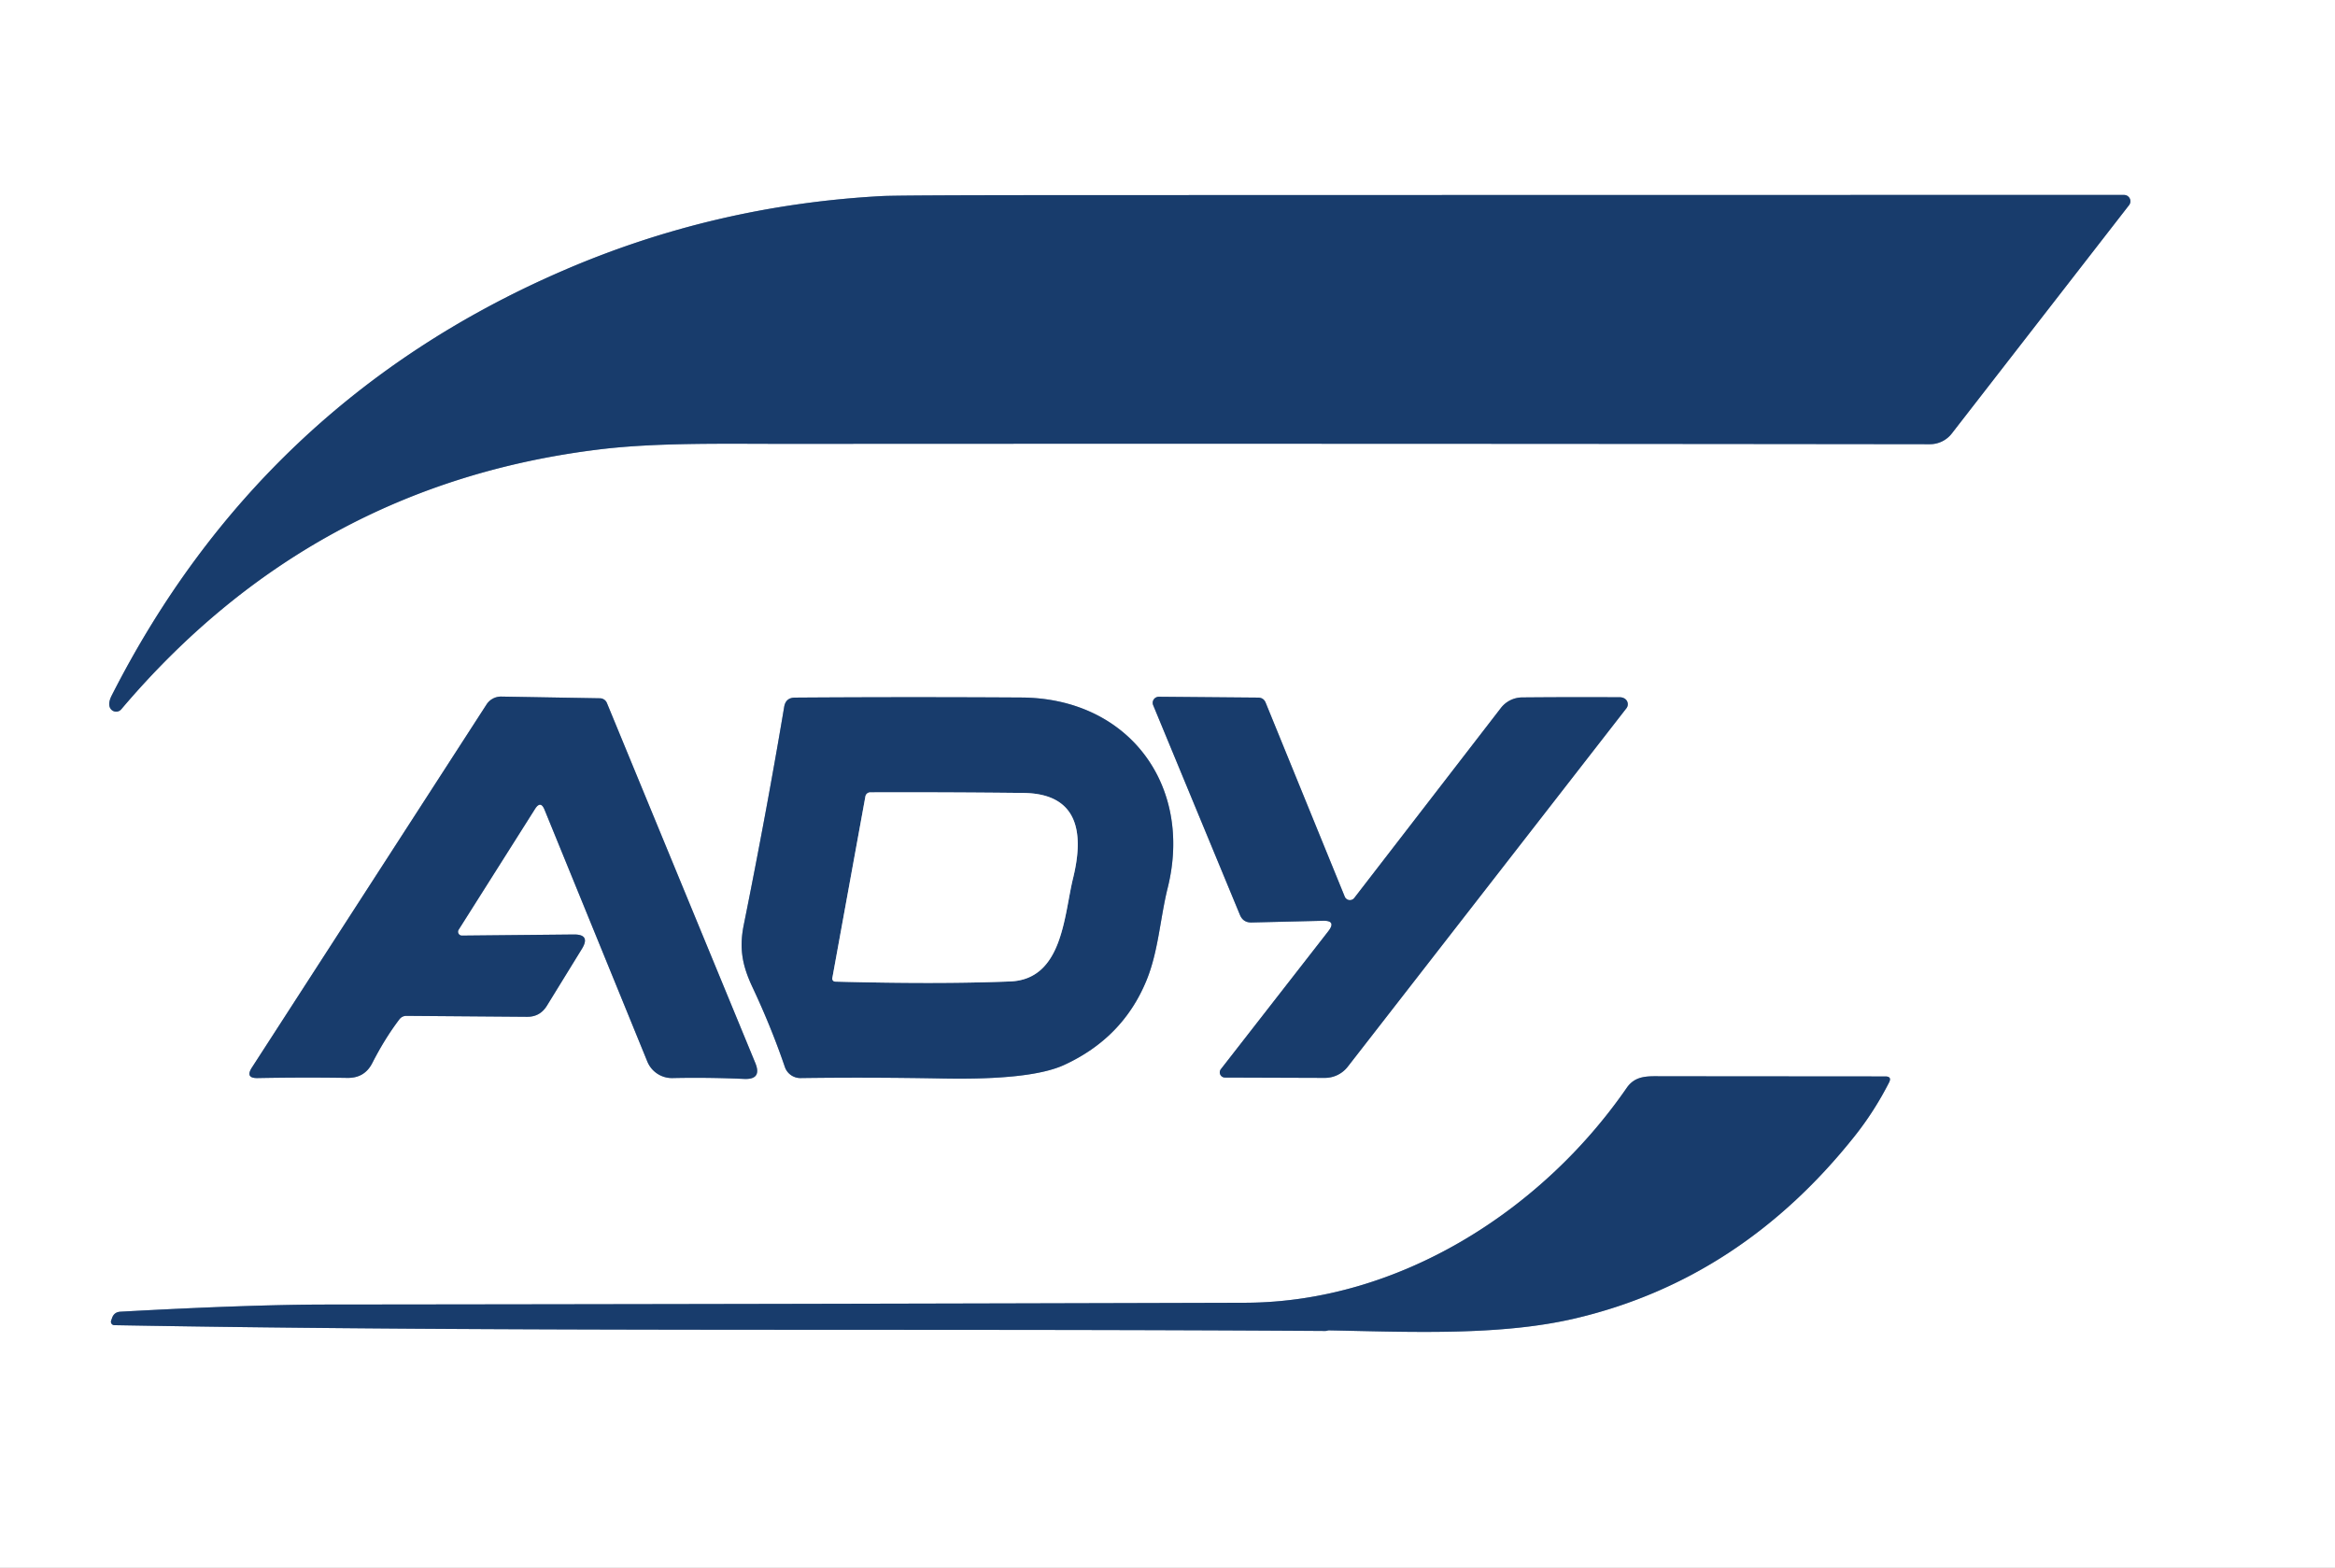 <?xml version="1.0" encoding="UTF-8" standalone="no"?>
<!DOCTYPE svg PUBLIC "-//W3C//DTD SVG 1.1//EN" "http://www.w3.org/Graphics/SVG/1.1/DTD/svg11.dtd">
<svg xmlns="http://www.w3.org/2000/svg" version="1.1" viewBox="0.00 0.00 274.00 184.00">
<rect x="0.00" y="0.00" width="274.00" height="184.00" fill="#808080" stroke="none"/>
<g stroke-width="2.00" fill="none" stroke-linecap="butt">
<path stroke="#8c9eb6" vector-effect="non-scaling-stroke" d="
  M 65.70 31.92
  Q 30.58 47.25 13.11 81.62
  Q 12.71 82.41 12.86 82.93
  A 0.80 0.79 57.5 0 0 14.23 83.24
  Q 36.58 56.85 70.35 52.74
  C 77.21 51.90 85.41 52.10 93.00 52.09
  Q 159.69 52.05 226.47 52.13
  A 3.24 3.23 18.9 0 0 229.02 50.89
  L 249.83 24.08
  A 0.74 0.74 0.0 0 0 249.25 22.88
  Q 187.05 22.88 123.49 22.90
  Q 105.33 22.91 103.50 23.01
  Q 83.65 24.08 65.70 31.92"
/>
<path stroke="#8c9eb6" vector-effect="non-scaling-stroke" d="
  M 62.78 94.94
  Q 63.44 93.90 63.90 95.03
  L 75.96 124.58
  A 3.12 3.12 0.0 0 0 78.91 126.52
  Q 83.07 126.43 87.31 126.62
  Q 89.44 126.72 88.63 124.75
  L 71.22 82.51
  A 0.89 0.89 0.0 0 0 70.41 81.95
  L 58.83 81.75
  A 2.03 2.02 16.8 0 0 57.09 82.68
  L 29.55 125.30
  Q 28.75 126.55 30.23 126.52
  Q 35.50 126.42 40.76 126.50
  C 42.11 126.52 43.08 125.95 43.69 124.75
  Q 45.14 121.91 46.84 119.66
  Q 47.17 119.21 47.72 119.22
  L 61.83 119.33
  Q 63.36 119.35 64.17 118.04
  L 68.28 111.36
  Q 69.33 109.65 67.33 109.67
  L 54.20 109.80
  A 0.45 0.45 0.0 0 1 53.82 109.11
  L 62.78 94.94"
/>
<path stroke="#8c9eb6" vector-effect="non-scaling-stroke" d="
  M 88.31 115.88
  Q 90.51 120.56 92.10 125.22
  A 1.93 1.92 -9.8 0 0 93.95 126.52
  Q 102.01 126.41 110.65 126.57
  Q 120.96 126.76 124.83 125.00
  Q 131.75 121.84 134.53 115.07
  C 135.94 111.64 136.14 107.72 137.03 104.17
  C 140.00 92.18 132.46 81.94 119.87 81.86
  Q 106.40 81.78 93.30 81.87
  Q 92.20 81.87 92.02 82.96
  Q 89.96 95.23 87.27 108.58
  C 86.71 111.38 87.14 113.39 88.31 115.88"
/>
<path stroke="#8c9eb6" vector-effect="non-scaling-stroke" d="
  M 155.24 108.06
  Q 156.86 108.02 155.86 109.30
  L 143.26 125.48
  A 0.61 0.61 0.0 0 0 143.74 126.46
  L 155.46 126.50
  A 3.41 3.39 19.0 0 0 158.14 125.20
  L 190.85 83.12
  A 0.78 0.77 35.3 0 0 190.65 81.99
  Q 190.39 81.83 190.09 81.83
  Q 184.24 81.80 178.62 81.85
  A 3.19 3.18 -71.3 0 0 176.12 83.09
  L 158.92 105.38
  A 0.65 0.65 0.0 0 1 157.80 105.23
  L 148.52 82.47
  Q 148.28 81.88 147.64 81.87
  L 135.99 81.77
  A 0.72 0.71 -11.1 0 0 135.32 82.76
  L 145.50 107.37
  Q 145.88 108.29 146.88 108.26
  L 155.24 108.06"
/>
<path stroke="#8c9eb6" vector-effect="non-scaling-stroke" d="
  M 156.00 156.13
  C 165.52 156.31 176.07 156.80 184.91 154.71
  Q 204.31 150.12 217.66 133.30
  Q 219.95 130.41 221.67 127.04
  Q 222.03 126.33 221.23 126.33
  Q 207.88 126.32 195.10 126.31
  C 193.41 126.31 191.93 126.16 190.88 127.68
  C 180.92 142.10 164.12 152.84 146.10 152.89
  Q 91.53 153.05 38.31 153.10
  Q 29.19 153.11 14.13 153.94
  Q 13.39 153.98 13.15 154.68
  L 13.04 154.99
  A 0.40 0.40 0.0 0 0 13.41 155.52
  C 60.50 156.36 107.08 155.88 155.49 156.20
  Q 155.63 156.20 155.76 156.16
  Q 155.90 156.12 156.00 156.13"
/>
<path stroke="#8c9eb6" vector-effect="non-scaling-stroke" d="
  M 118.55 115.18
  C 124.73 114.93 124.85 107.40 125.92 103.06
  C 127.20 97.85 126.62 93.12 120.06 93.06
  Q 110.97 92.96 102.12 92.99
  A 0.59 0.58 -84.6 0 0 101.55 93.47
  L 97.67 114.78
  A 0.35 0.35 0.0 0 0 98.01 115.20
  Q 110.03 115.52 118.55 115.18"
/>
</g>
<path fill="#ffffff" d="
  M 0.00 0.00
  L 274.00 0.00
  L 274.00 184.00
  L 0.00 184.00
  L 0.00 0.00
  Z
  M 65.70 31.92
  Q 30.58 47.25 13.11 81.62
  Q 12.71 82.41 12.86 82.93
  A 0.80 0.79 57.5 0 0 14.23 83.24
  Q 36.58 56.85 70.35 52.74
  C 77.21 51.90 85.41 52.10 93.00 52.09
  Q 159.69 52.05 226.47 52.13
  A 3.24 3.23 18.9 0 0 229.02 50.89
  L 249.83 24.08
  A 0.74 0.74 0.0 0 0 249.25 22.88
  Q 187.05 22.88 123.49 22.90
  Q 105.33 22.91 103.50 23.01
  Q 83.65 24.08 65.70 31.92
  Z
  M 62.78 94.94
  Q 63.44 93.90 63.90 95.03
  L 75.96 124.58
  A 3.12 3.12 0.0 0 0 78.91 126.52
  Q 83.07 126.43 87.31 126.62
  Q 89.44 126.72 88.63 124.75
  L 71.22 82.51
  A 0.89 0.89 0.0 0 0 70.41 81.95
  L 58.83 81.75
  A 2.03 2.02 16.8 0 0 57.09 82.68
  L 29.55 125.30
  Q 28.75 126.55 30.23 126.52
  Q 35.50 126.42 40.76 126.50
  C 42.11 126.52 43.08 125.95 43.69 124.75
  Q 45.14 121.91 46.84 119.66
  Q 47.17 119.21 47.72 119.22
  L 61.83 119.33
  Q 63.36 119.35 64.17 118.04
  L 68.28 111.36
  Q 69.33 109.65 67.33 109.67
  L 54.20 109.80
  A 0.45 0.45 0.0 0 1 53.82 109.11
  L 62.78 94.94
  Z
  M 88.31 115.88
  Q 90.51 120.56 92.10 125.22
  A 1.93 1.92 -9.8 0 0 93.95 126.52
  Q 102.01 126.41 110.65 126.57
  Q 120.96 126.76 124.83 125.00
  Q 131.75 121.84 134.53 115.07
  C 135.94 111.64 136.14 107.72 137.03 104.17
  C 140.00 92.18 132.46 81.94 119.87 81.86
  Q 106.40 81.78 93.30 81.87
  Q 92.20 81.87 92.02 82.96
  Q 89.96 95.23 87.27 108.58
  C 86.71 111.38 87.14 113.39 88.31 115.88
  Z
  M 155.24 108.06
  Q 156.86 108.02 155.86 109.30
  L 143.26 125.48
  A 0.61 0.61 0.0 0 0 143.74 126.46
  L 155.46 126.50
  A 3.41 3.39 19.0 0 0 158.14 125.20
  L 190.85 83.12
  A 0.78 0.77 35.3 0 0 190.65 81.99
  Q 190.39 81.83 190.09 81.83
  Q 184.24 81.80 178.62 81.85
  A 3.19 3.18 -71.3 0 0 176.12 83.09
  L 158.92 105.38
  A 0.65 0.65 0.0 0 1 157.80 105.23
  L 148.52 82.47
  Q 148.28 81.88 147.64 81.87
  L 135.99 81.77
  A 0.72 0.71 -11.1 0 0 135.32 82.76
  L 145.50 107.37
  Q 145.88 108.29 146.88 108.26
  L 155.24 108.06
  Z
  M 156.00 156.13
  C 165.52 156.31 176.07 156.80 184.91 154.71
  Q 204.31 150.12 217.66 133.30
  Q 219.95 130.41 221.67 127.04
  Q 222.03 126.33 221.23 126.33
  Q 207.88 126.32 195.10 126.31
  C 193.41 126.31 191.93 126.16 190.88 127.68
  C 180.92 142.10 164.12 152.84 146.10 152.89
  Q 91.53 153.05 38.31 153.10
  Q 29.19 153.11 14.13 153.94
  Q 13.39 153.98 13.15 154.68
  L 13.04 154.99
  A 0.40 0.40 0.0 0 0 13.41 155.52
  C 60.50 156.36 107.08 155.88 155.49 156.20
  Q 155.63 156.20 155.76 156.16
  Q 155.90 156.12 156.00 156.13
  Z"
/>
<path fill="#183c6c" d="
  M 65.70 31.92
  Q 83.65 24.08 103.50 23.01
  Q 105.33 22.91 123.49 22.90
  Q 187.05 22.88 249.25 22.88
  A 0.74 0.74 0.0 0 1 249.83 24.08
  L 229.02 50.89
  A 3.24 3.23 18.9 0 1 226.47 52.13
  Q 159.69 52.05 93.00 52.09
  C 85.41 52.10 77.21 51.90 70.35 52.74
  Q 36.58 56.85 14.23 83.24
  A 0.80 0.79 57.5 0 1 12.86 82.93
  Q 12.71 82.41 13.11 81.62
  Q 30.58 47.25 65.70 31.92
  Z"
/>
<path fill="#183c6c" d="
  M 62.78 94.94
  L 53.82 109.11
  A 0.45 0.45 0.0 0 0 54.20 109.80
  L 67.33 109.67
  Q 69.33 109.65 68.28 111.36
  L 64.17 118.04
  Q 63.36 119.35 61.83 119.33
  L 47.72 119.22
  Q 47.17 119.21 46.84 119.66
  Q 45.14 121.91 43.69 124.75
  C 43.08 125.95 42.11 126.52 40.76 126.50
  Q 35.50 126.42 30.23 126.52
  Q 28.75 126.55 29.55 125.30
  L 57.09 82.68
  A 2.03 2.02 16.8 0 1 58.83 81.75
  L 70.41 81.95
  A 0.89 0.89 0.0 0 1 71.22 82.51
  L 88.63 124.75
  Q 89.44 126.72 87.31 126.62
  Q 83.07 126.43 78.91 126.52
  A 3.12 3.12 0.0 0 1 75.96 124.58
  L 63.90 95.03
  Q 63.44 93.90 62.78 94.94
  Z"
/>
<path fill="#183c6c" d="
  M 88.31 115.88
  C 87.14 113.39 86.71 111.38 87.27 108.58
  Q 89.96 95.23 92.02 82.96
  Q 92.20 81.87 93.30 81.87
  Q 106.40 81.78 119.87 81.86
  C 132.46 81.94 140.00 92.18 137.03 104.17
  C 136.14 107.72 135.94 111.64 134.53 115.07
  Q 131.75 121.84 124.83 125.00
  Q 120.96 126.76 110.65 126.57
  Q 102.01 126.41 93.95 126.52
  A 1.93 1.92 -9.8 0 1 92.10 125.22
  Q 90.51 120.56 88.31 115.88
  Z
  M 118.55 115.18
  C 124.73 114.93 124.85 107.40 125.92 103.06
  C 127.20 97.85 126.62 93.12 120.06 93.06
  Q 110.97 92.96 102.12 92.99
  A 0.59 0.58 -84.6 0 0 101.55 93.47
  L 97.67 114.78
  A 0.35 0.35 0.0 0 0 98.01 115.20
  Q 110.03 115.52 118.55 115.18
  Z"
/>
<path fill="#183c6c" d="
  M 155.24 108.06
  L 146.88 108.26
  Q 145.88 108.29 145.50 107.37
  L 135.32 82.76
  A 0.72 0.71 -11.1 0 1 135.99 81.77
  L 147.64 81.87
  Q 148.28 81.88 148.52 82.47
  L 157.80 105.23
  A 0.65 0.65 0.0 0 0 158.92 105.38
  L 176.12 83.09
  A 3.19 3.18 -71.3 0 1 178.62 81.85
  Q 184.24 81.80 190.09 81.83
  Q 190.39 81.83 190.65 81.99
  A 0.78 0.77 35.3 0 1 190.85 83.12
  L 158.14 125.20
  A 3.41 3.39 19.0 0 1 155.46 126.50
  L 143.74 126.46
  A 0.61 0.61 0.0 0 1 143.26 125.48
  L 155.86 109.30
  Q 156.86 108.02 155.24 108.06
  Z"
/>
<path fill="#ffffff" d="
  M 125.92 103.06
  C 124.85 107.40 124.73 114.93 118.55 115.18
  Q 110.03 115.52 98.01 115.20
  A 0.35 0.35 0.0 0 1 97.67 114.78
  L 101.55 93.47
  A 0.59 0.58 -84.6 0 1 102.12 92.99
  Q 110.97 92.96 120.06 93.06
  C 126.62 93.12 127.20 97.85 125.92 103.06
  Z"
/>
<path fill="#183c6c" d="
  M 155.76 156.16
  Q 155.63 156.20 155.49 156.20
  C 107.08 155.88 60.50 156.36 13.41 155.52
  A 0.40 0.40 0.0 0 1 13.04 154.99
  L 13.15 154.68
  Q 13.39 153.98 14.13 153.94
  Q 29.19 153.11 38.31 153.10
  Q 91.53 153.05 146.10 152.89
  C 164.12 152.84 180.92 142.10 190.88 127.68
  C 191.93 126.16 193.41 126.31 195.10 126.31
  Q 207.88 126.32 221.23 126.33
  Q 222.03 126.33 221.67 127.04
  Q 219.95 130.41 217.66 133.30
  Q 204.31 150.12 184.91 154.71
  C 176.07 156.80 165.52 156.31 156.00 156.13
  Q 155.90 156.12 155.76 156.16
  Z"
/>
</svg>
